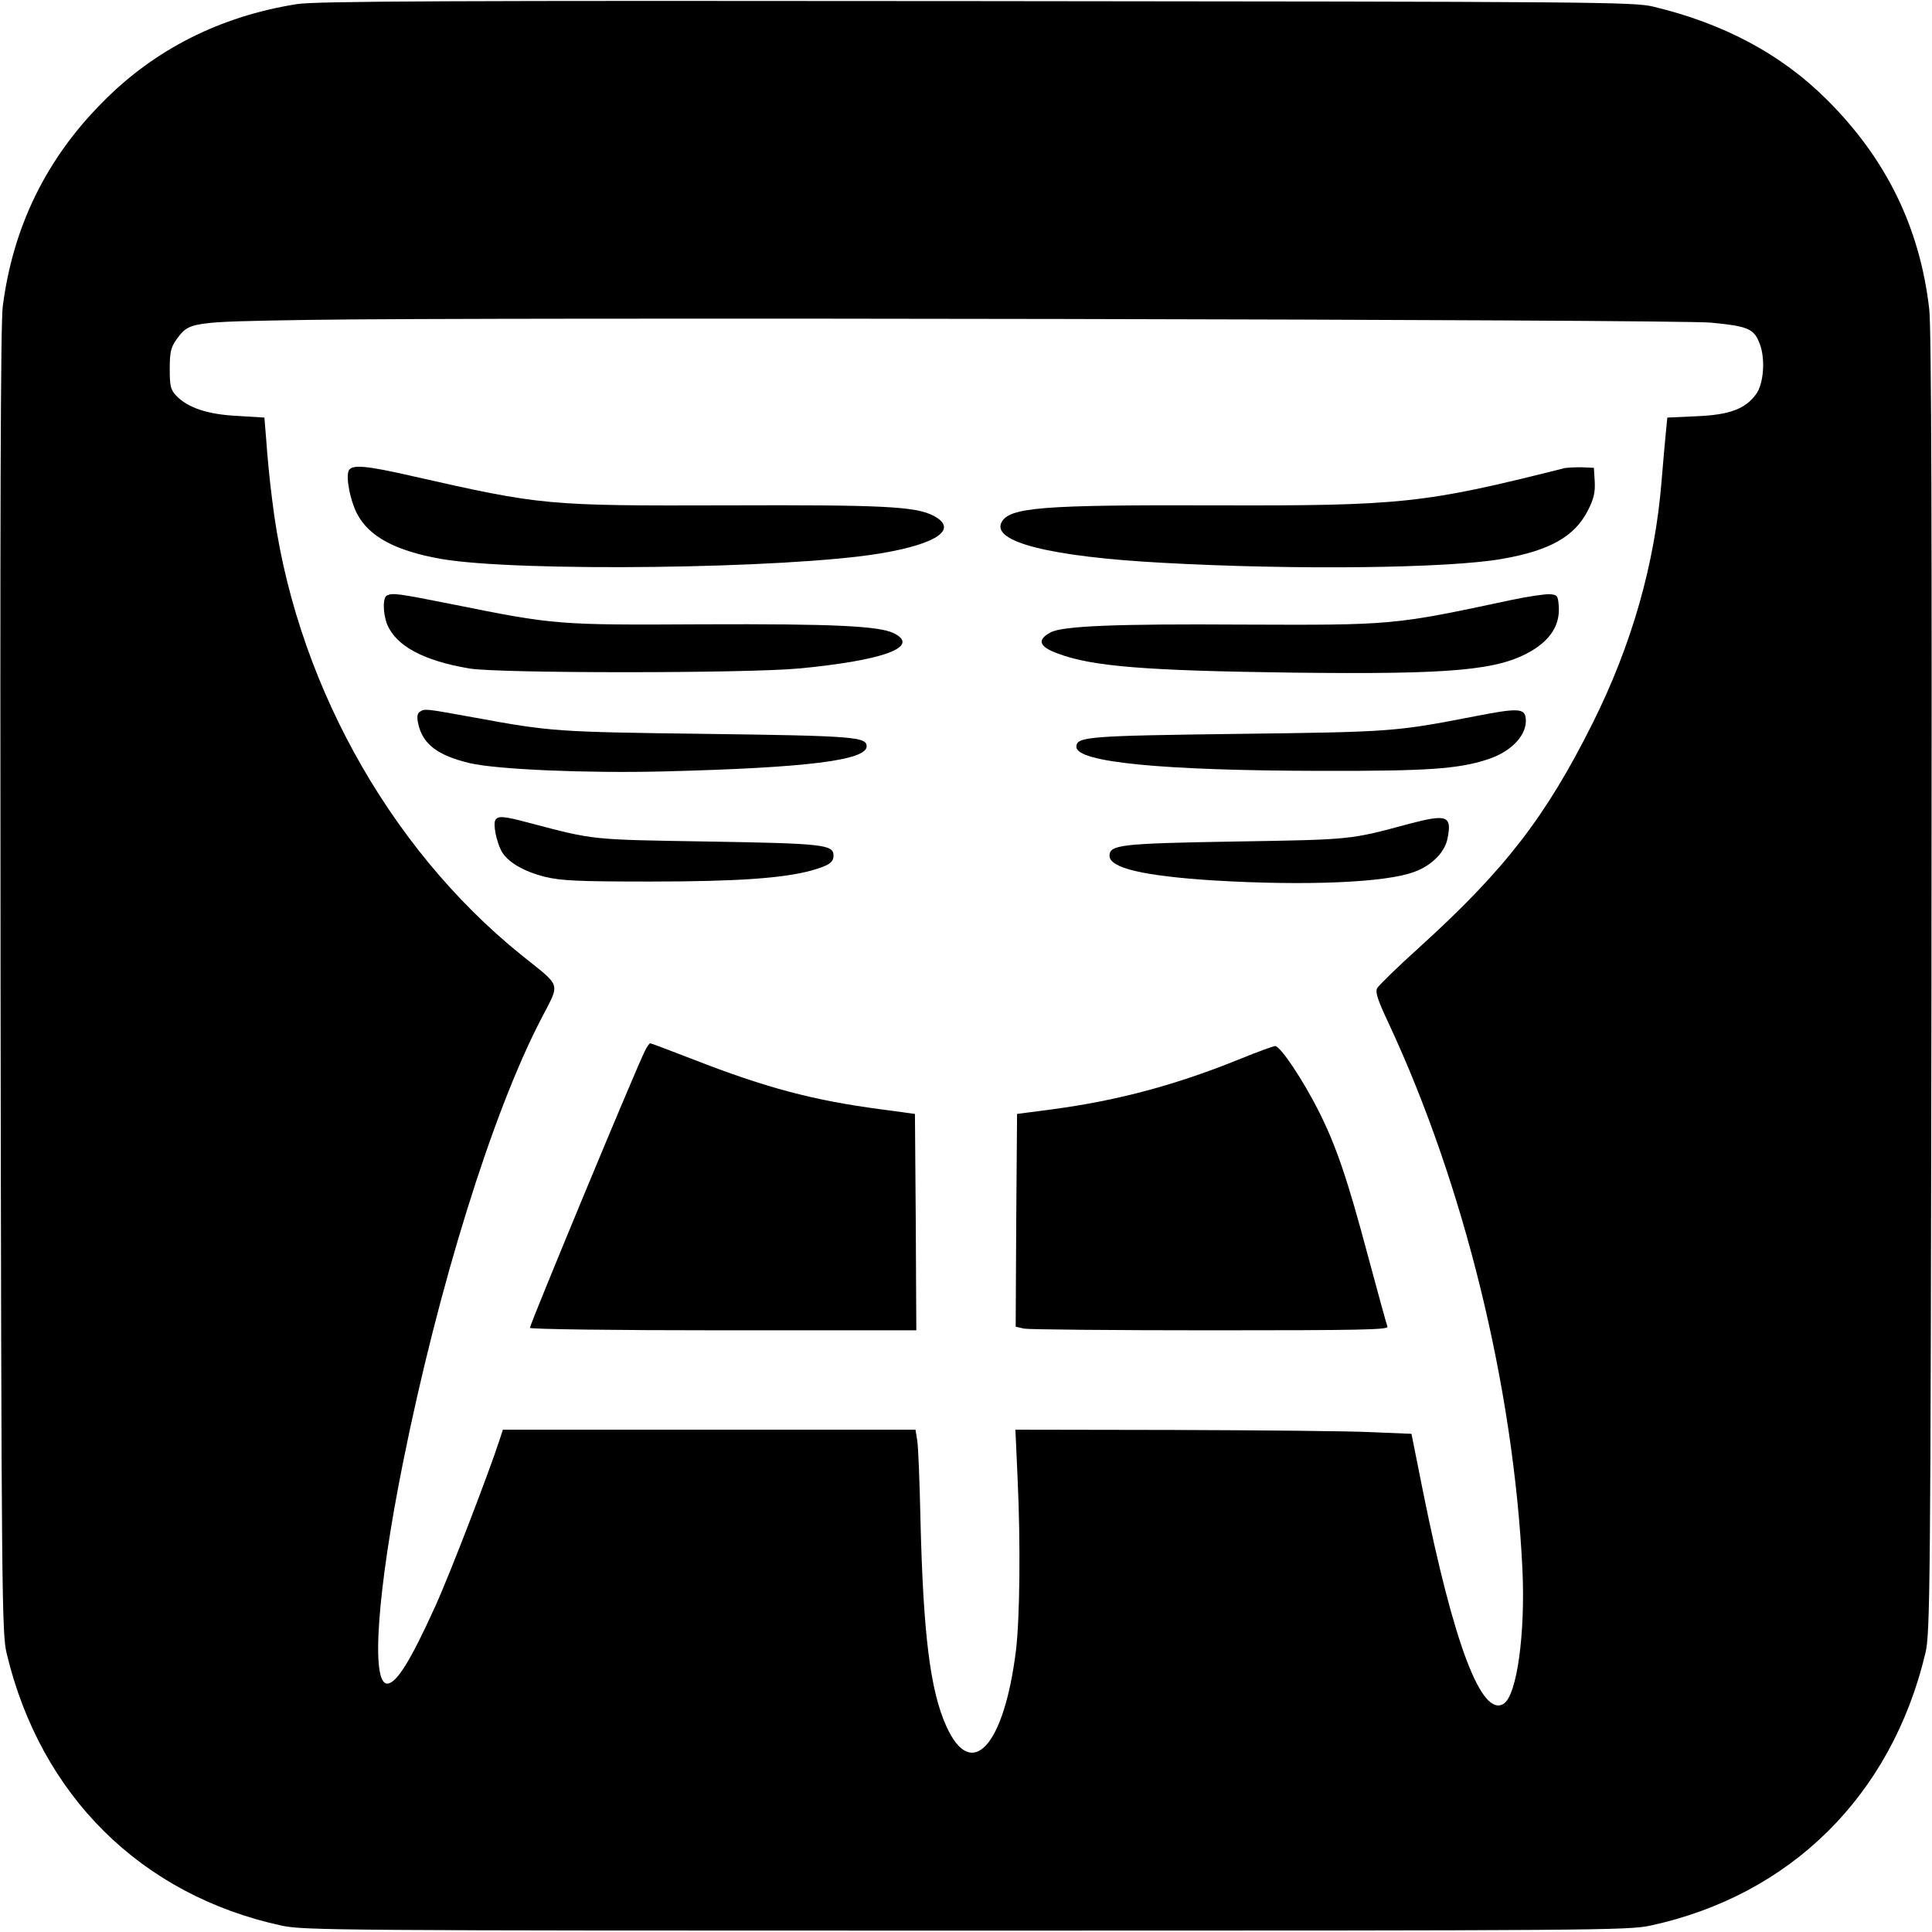<?xml version="1.0" standalone="no"?>
<!DOCTYPE svg PUBLIC "-//W3C//DTD SVG 20010904//EN"
 "http://www.w3.org/TR/2001/REC-SVG-20010904/DTD/svg10.dtd">
<svg version="1.0" xmlns="http://www.w3.org/2000/svg"
 width="700pt" height="700pt" viewBox="0 0 700 700"
 preserveAspectRatio="xMidYMid meet">
<g transform="translate(0,700) scale(0.1,-0.1)"
fill="#000000" stroke="none">
<path d="M1075 6985 c-277 -44 -515 -164 -703 -355 -205 -206 -325 -452 -362
-740 -8 -60 -10 -774 -8 -2445 3 -2228 5 -2364 22 -2435 123 -516 488 -877
997 -987 80 -17 202 -18 2479 -18 2277 0 2399 1 2479 18 509 110 874 471 997
987 17 71 19 207 22 2425 2 1646 0 2378 -8 2445 -34 296 -156 546 -373 761
-164 163 -372 274 -627 335 -71 17 -204 18 -2455 20 -1897 2 -2396 0 -2460
-11z m5124 -1154 c136 -13 156 -22 177 -77 21 -55 14 -146 -14 -183 -39 -53
-96 -74 -213 -79 l-108 -5 -5 -51 c-3 -28 -10 -109 -16 -181 -24 -298 -108
-592 -250 -876 -169 -338 -317 -530 -627 -811 -79 -71 -147 -138 -153 -148 -8
-14 1 -42 41 -127 273 -585 453 -1316 485 -1978 11 -234 -20 -458 -68 -488
-80 -51 -181 217 -292 768 l-42 210 -145 6 c-79 4 -402 7 -717 8 l-573 1 8
-178 c11 -237 8 -506 -6 -622 -43 -347 -161 -476 -252 -275 -59 130 -84 335
-94 750 -3 138 -8 267 -12 288 l-6 37 -748 0 -747 0 -12 -37 c-38 -117 -180
-487 -233 -603 -89 -197 -141 -280 -174 -280 -60 0 -36 337 57 800 128 638
324 1269 501 1609 69 134 76 112 -71 230 -488 393 -828 1013 -904 1651 -9 69
-18 164 -21 211 l-7 86 -97 6 c-108 5 -182 30 -223 74 -20 21 -23 35 -23 96 0
59 4 78 23 105 48 66 45 66 482 73 633 10 4960 2 5079 -10z"/>
<path d="M1263 5294 c-10 -26 6 -107 30 -154 43 -84 140 -136 305 -165 274
-48 1261 -36 1592 20 210 35 285 90 189 138 -66 32 -181 38 -739 36 -662 -2
-677 0 -1142 105 -173 40 -225 44 -235 20z"/>
<path d="M5665 5303 c-504 -127 -588 -136 -1260 -134 -630 2 -747 -7 -776 -61
-38 -71 175 -125 581 -147 486 -27 1040 -20 1232 14 173 30 263 81 311 175 22
43 27 66 25 105 l-3 50 -45 2 c-25 0 -54 -1 -65 -4z"/>
<path d="M1403 4843 c-17 -6 -16 -65 0 -106 33 -78 132 -131 297 -159 105 -18
1002 -18 1195 0 305 29 440 78 345 127 -53 27 -217 35 -695 33 -526 -3 -536
-2 -903 72 -202 40 -217 42 -239 33z"/>
<path d="M5475 4826 c-430 -92 -429 -91 -975 -89 -457 3 -649 -5 -693 -28 -51
-27 -43 -52 26 -77 125 -47 319 -62 847 -69 583 -7 751 8 871 80 68 41 100 93
97 157 -3 42 -5 45 -33 47 -16 1 -79 -8 -140 -21z"/>
<path d="M1521 4421 c-9 -6 -11 -18 -6 -42 16 -75 70 -116 187 -144 98 -23
425 -37 703 -30 516 13 735 40 735 91 0 34 -46 38 -580 45 -543 7 -563 8 -840
59 -183 33 -180 33 -199 21z"/>
<path d="M5345 4405 c-289 -56 -299 -57 -860 -64 -545 -7 -585 -10 -585 -47 0
-56 311 -86 885 -87 386 -1 496 7 600 40 91 28 150 91 143 151 -4 36 -30 37
-183 7z"/>
<path d="M1795 4029 c-9 -14 3 -76 21 -111 21 -40 79 -75 159 -95 59 -14 119
-17 380 -17 316 0 483 12 585 40 63 18 80 29 80 54 0 40 -37 44 -455 51 -428
7 -410 5 -649 68 -90 24 -112 26 -121 10z"/>
<path d="M5105 4015 c-214 -58 -207 -57 -630 -64 -419 -7 -455 -12 -455 -52 0
-44 125 -73 377 -89 335 -20 624 -8 727 31 64 23 112 72 121 123 16 81 -3 87
-140 51z"/>
<path d="M2337 3193 c-31 -60 -417 -991 -417 -1004 0 -5 309 -9 700 -9 l700 0
-2 392 -3 392 -125 17 c-242 32 -413 77 -677 180 -83 32 -154 59 -157 59 -3 0
-12 -12 -19 -27z"/>
<path d="M4495 3164 c-234 -95 -443 -151 -680 -183 l-130 -17 -3 -386 -2 -385
31 -7 c17 -3 322 -6 676 -6 537 0 644 2 640 13 -3 8 -35 124 -71 258 -73 274
-114 395 -176 519 -58 116 -141 240 -160 240 -8 -1 -64 -21 -125 -46z"/>
</g>
</svg>

